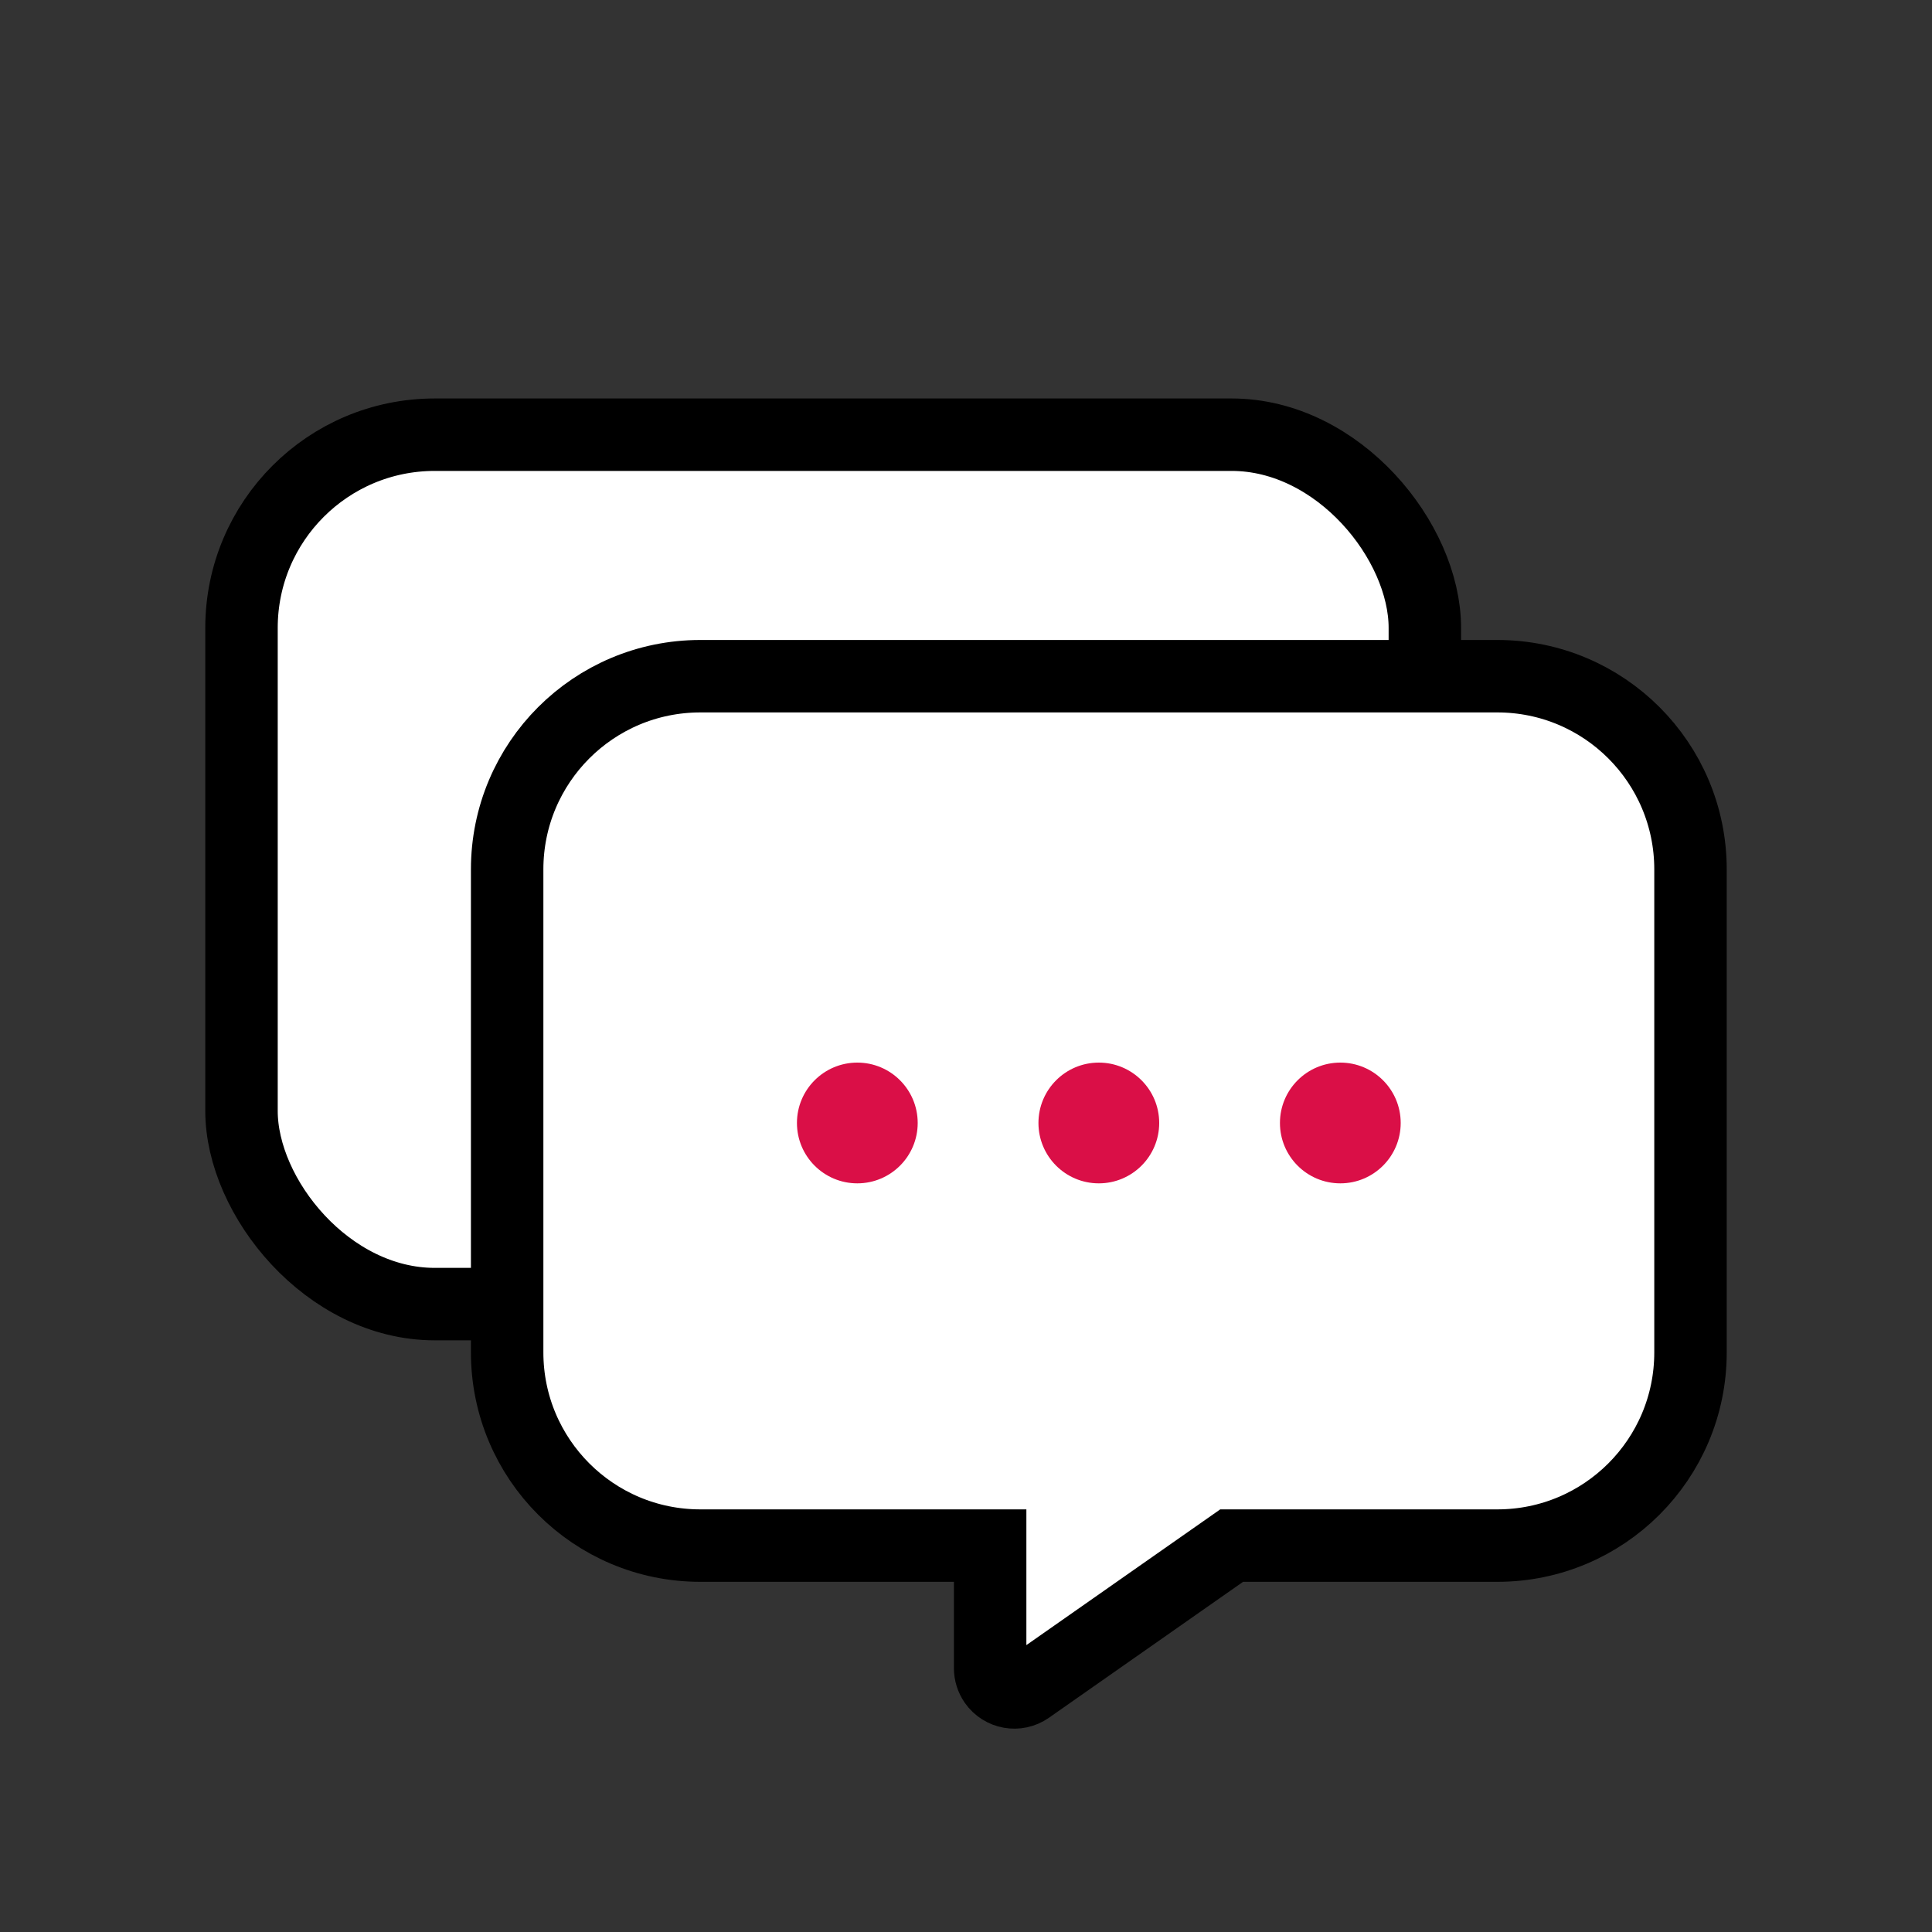 <svg xmlns="http://www.w3.org/2000/svg" width="40" height="40" viewBox="0 0 40 40">
    <rect x="0" y="0" width="40" height="40" fill="#333333" stroke="none"/>
    <g fill="none" fill-rule="evenodd">
        <g>
            <path d="M0 0H40V40H0z"/>
            <g transform="translate(5 9)">
                <rect width="24.5" height="18" fill="#FFF" stroke="#000" stroke-width="1.5" rx="4"/>
                <path fill="#FFF" stroke="#000" stroke-width="1.5" d="M9.5 5H26c2.21 0 4 1.79 4 4v10c0 2.21-1.79 4-4 4h-5.5 0l-4.213 2.95c-.226.158-.538.103-.697-.124-.058-.084-.09-.184-.09-.286V23h0-6c-2.21 0-4-1.79-4-4V9c0-2.21 1.79-4 4-4z"/>
                <g fill="#DA0F47" transform="translate(11.5 13)">
                    <circle cx="1.25" cy="1.25" r="1.25"/>
                    <circle cx="6.25" cy="1.25" r="1.25"/>
                    <circle cx="11.25" cy="1.25" r="1.25"/>
                </g>
            </g>
        </g>
    </g>
</svg>
